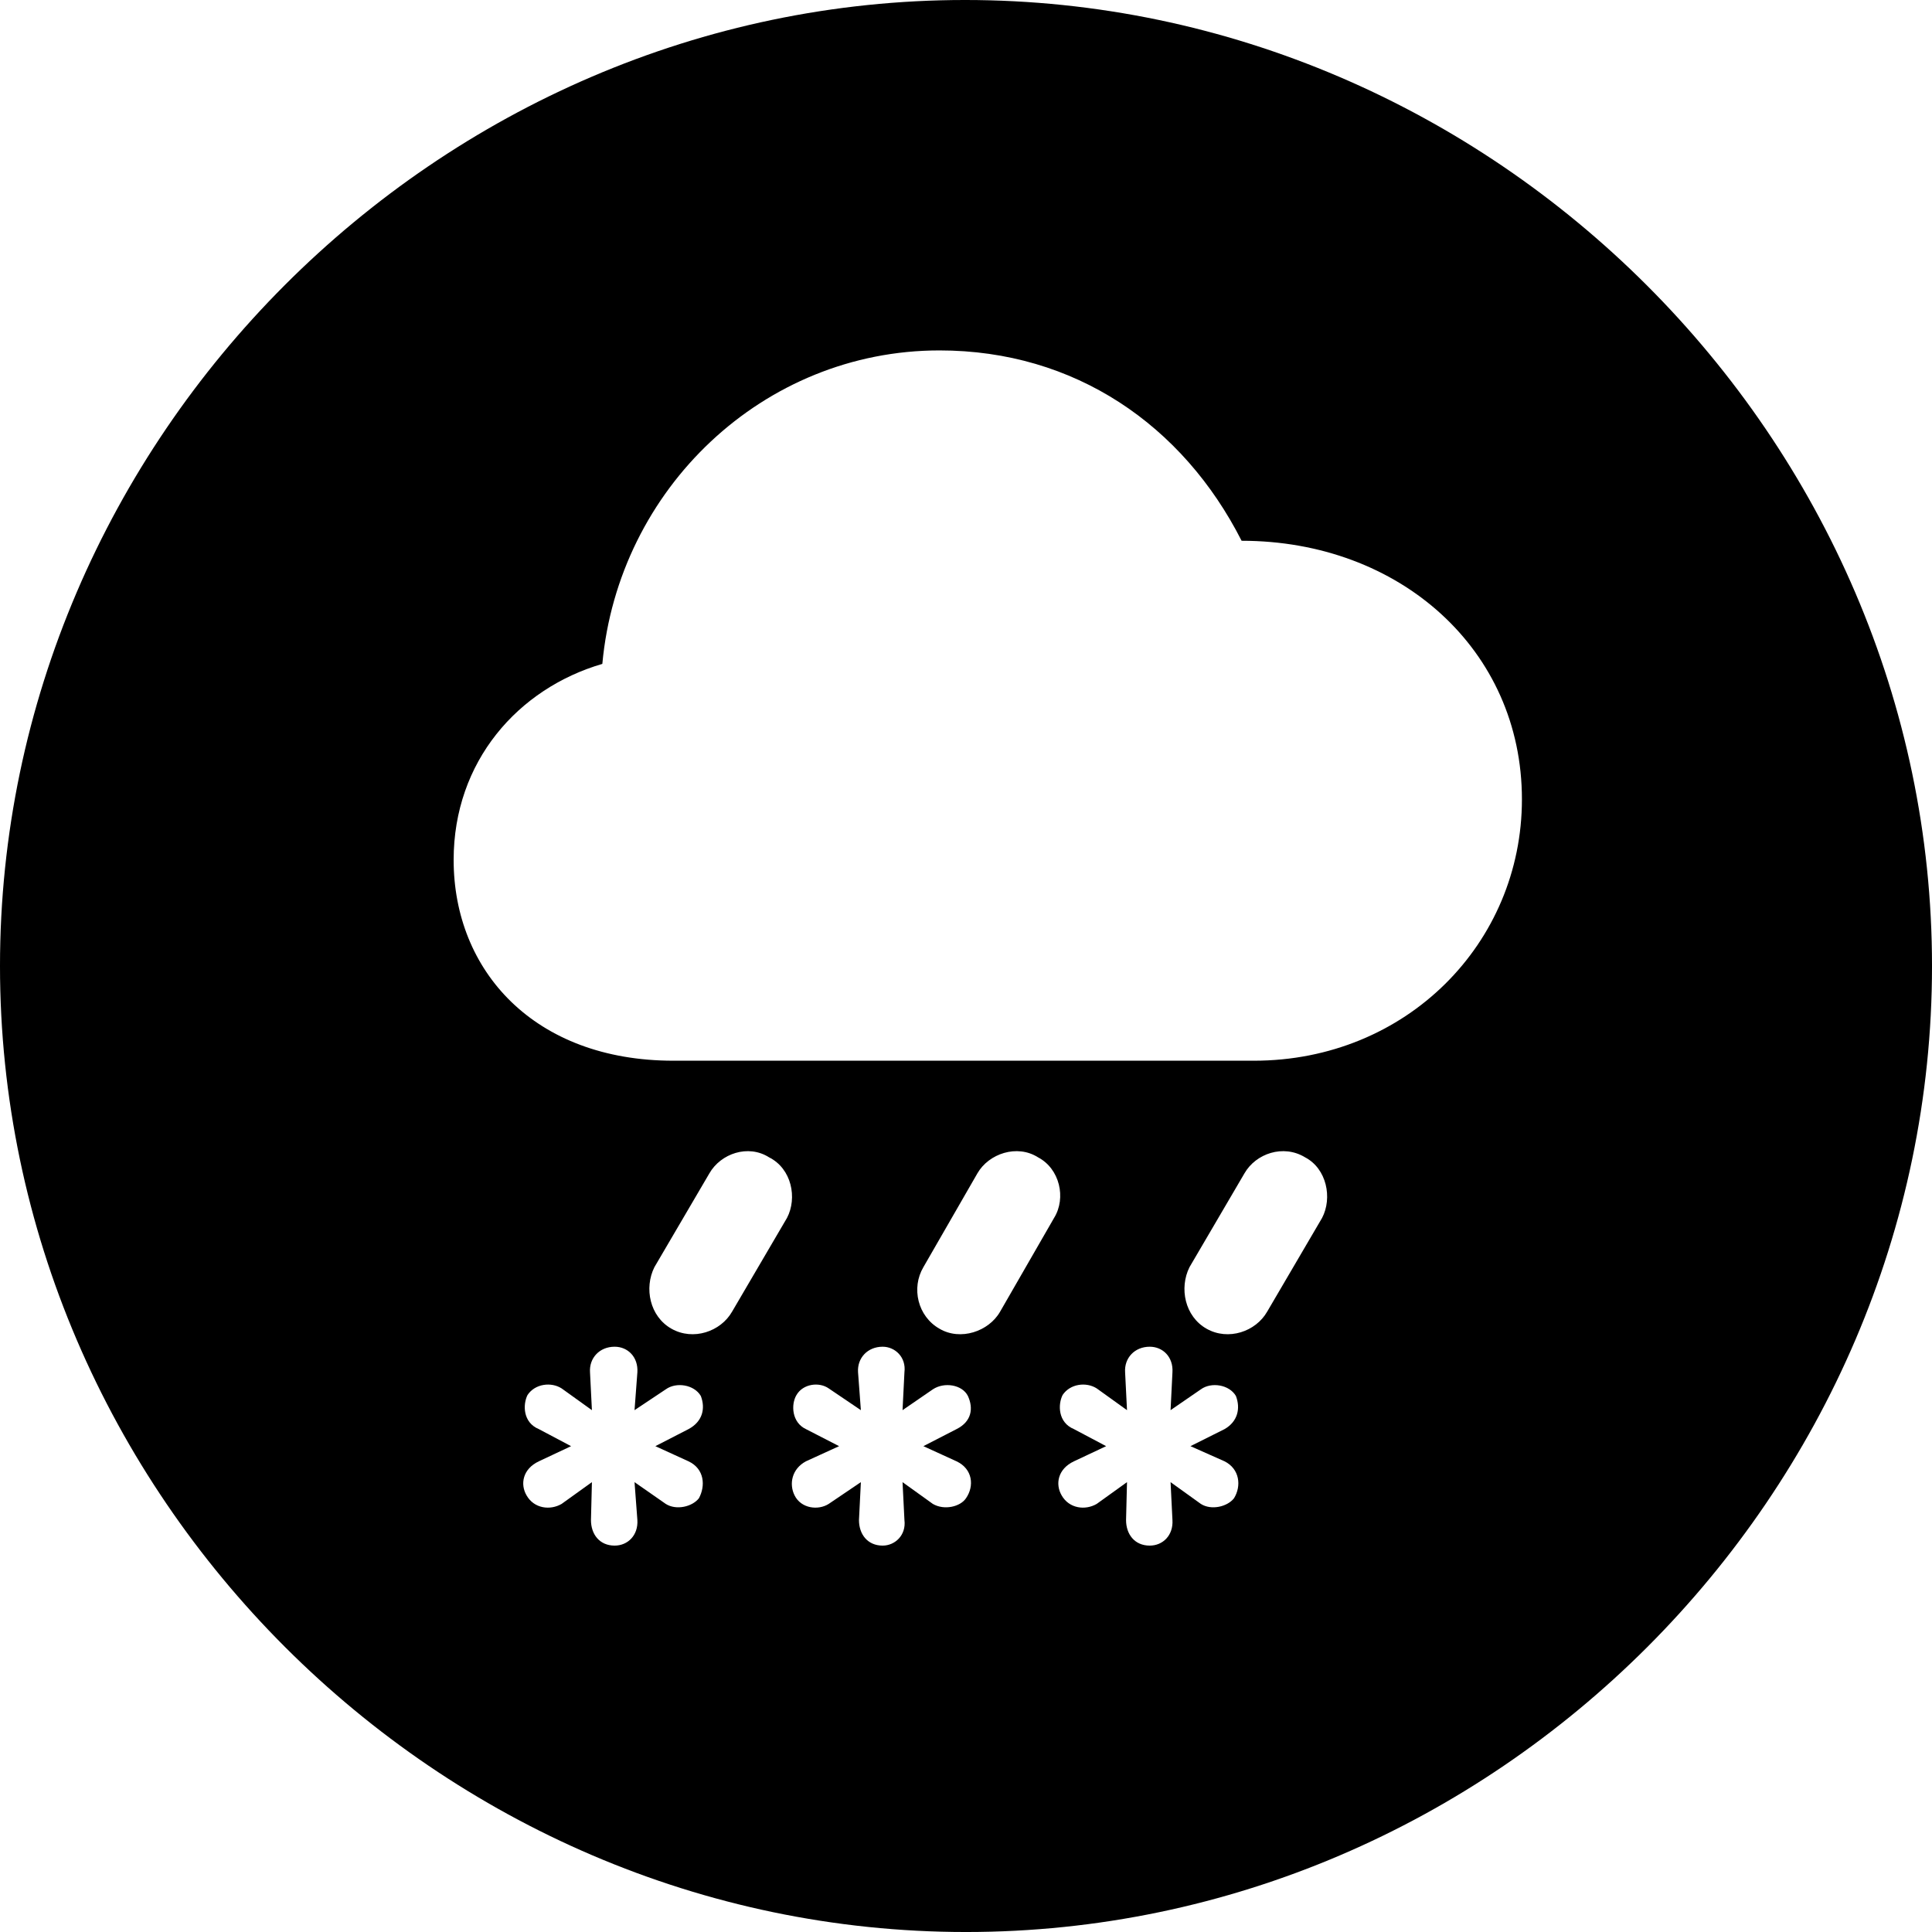 <?xml version="1.0" encoding="UTF-8" standalone="no"?>
<svg xmlns="http://www.w3.org/2000/svg"
     width="996.094" height="996.094"
     viewBox="0 0 996.094 996.094"
     fill="currentColor">
  <path d="M498.048 996.098C770.508 996.098 996.098 770.508 996.098 498.048C996.098 226.078 770.018 -0.002 497.558 -0.002C225.588 -0.002 -0.002 226.078 -0.002 498.048C-0.002 770.508 226.078 996.098 498.048 996.098ZM347.168 546.878C275.388 546.878 233.888 500.488 233.888 443.358C233.888 392.578 267.088 354.978 310.548 342.288C318.848 251.958 393.558 180.668 484.378 180.668C554.198 180.668 609.868 219.238 640.138 278.808C721.678 278.808 784.668 334.958 784.668 412.108C784.668 486.328 725.098 546.878 646.488 546.878ZM377.438 676.268C371.578 686.528 357.418 691.408 346.188 685.058C334.958 678.708 332.028 664.058 337.398 653.318L365.728 604.978C371.578 594.728 385.738 589.848 396.488 596.678C408.208 602.538 411.138 617.678 405.758 627.928ZM653.318 676.268C647.458 686.528 633.298 691.408 622.068 685.058C610.838 678.708 607.908 664.058 613.278 653.318L641.598 604.978C647.458 594.728 661.618 589.848 672.848 596.678C684.078 602.538 687.008 617.678 681.638 627.928ZM515.628 676.268C509.768 686.528 495.118 691.408 484.378 685.058C473.148 678.708 469.728 664.058 476.078 653.318L503.908 604.978C509.768 594.728 524.418 589.848 535.158 596.678C546.388 602.538 549.808 617.678 543.458 627.928ZM316.898 796.878C309.078 796.878 304.688 791.018 304.688 783.688L305.178 764.158L289.548 775.388C283.688 778.808 275.388 777.828 271.488 770.998C268.068 765.138 269.528 757.328 277.828 753.418L294.438 745.608L277.828 736.818C269.528 733.398 269.528 724.118 271.978 719.238C275.878 713.378 284.178 712.398 289.548 715.818L305.178 727.048L304.198 707.518C303.708 700.198 309.078 694.338 316.898 694.338C323.728 694.338 329.098 699.708 328.618 707.518L327.148 727.048L343.258 716.308C348.638 712.398 357.908 713.868 361.328 719.728C363.768 726.078 362.308 732.908 354.978 736.818L337.888 745.608L354.978 753.418C363.278 757.328 363.768 766.118 360.348 772.458C356.938 776.858 348.638 778.808 343.258 775.388L327.148 764.158L328.618 783.688C329.098 791.508 323.728 796.878 316.898 796.878ZM455.078 796.878C447.268 796.878 442.868 791.018 442.868 783.688L443.848 764.158L427.248 775.388C421.878 778.808 413.088 777.828 409.668 770.998C406.738 765.138 408.208 757.328 415.528 753.418L432.618 745.608L415.528 736.818C408.208 733.398 407.718 724.118 410.648 719.238C414.058 713.378 422.368 712.398 427.248 715.818L443.848 727.048L442.388 707.518C441.898 700.198 447.268 694.338 455.078 694.338C461.428 694.338 467.288 699.708 466.308 707.518L465.328 727.048L480.958 716.308C486.818 712.398 496.098 713.868 499.028 719.728C501.958 726.078 500.978 732.908 493.168 736.818L476.078 745.608L493.168 753.418C501.468 757.328 502.438 766.118 498.048 772.458C495.118 776.858 486.818 778.808 480.958 775.388L465.328 764.158L466.308 783.688C467.288 791.508 461.428 796.878 455.078 796.878ZM592.778 796.878C584.958 796.878 580.568 791.018 580.568 783.688L581.058 764.158L565.428 775.388C559.568 778.808 551.268 777.828 547.368 770.998C543.948 765.138 545.408 757.328 553.708 753.418L570.308 745.608L553.708 736.818C545.408 733.398 545.408 724.118 547.848 719.238C551.758 713.378 560.058 712.398 565.428 715.818L581.058 727.048L580.078 707.518C579.588 700.198 584.958 694.338 592.778 694.338C599.608 694.338 604.978 699.708 604.488 707.518L603.518 727.048L619.138 716.308C624.508 712.398 633.788 713.868 637.208 719.728C639.648 726.078 638.188 732.908 631.348 736.818L613.768 745.608L631.348 753.418C639.158 757.328 640.138 766.118 636.228 772.458C632.808 776.858 624.508 778.808 619.138 775.388L603.518 764.158L604.488 783.688C604.978 791.508 599.608 796.878 592.778 796.878Z"/>
</svg>